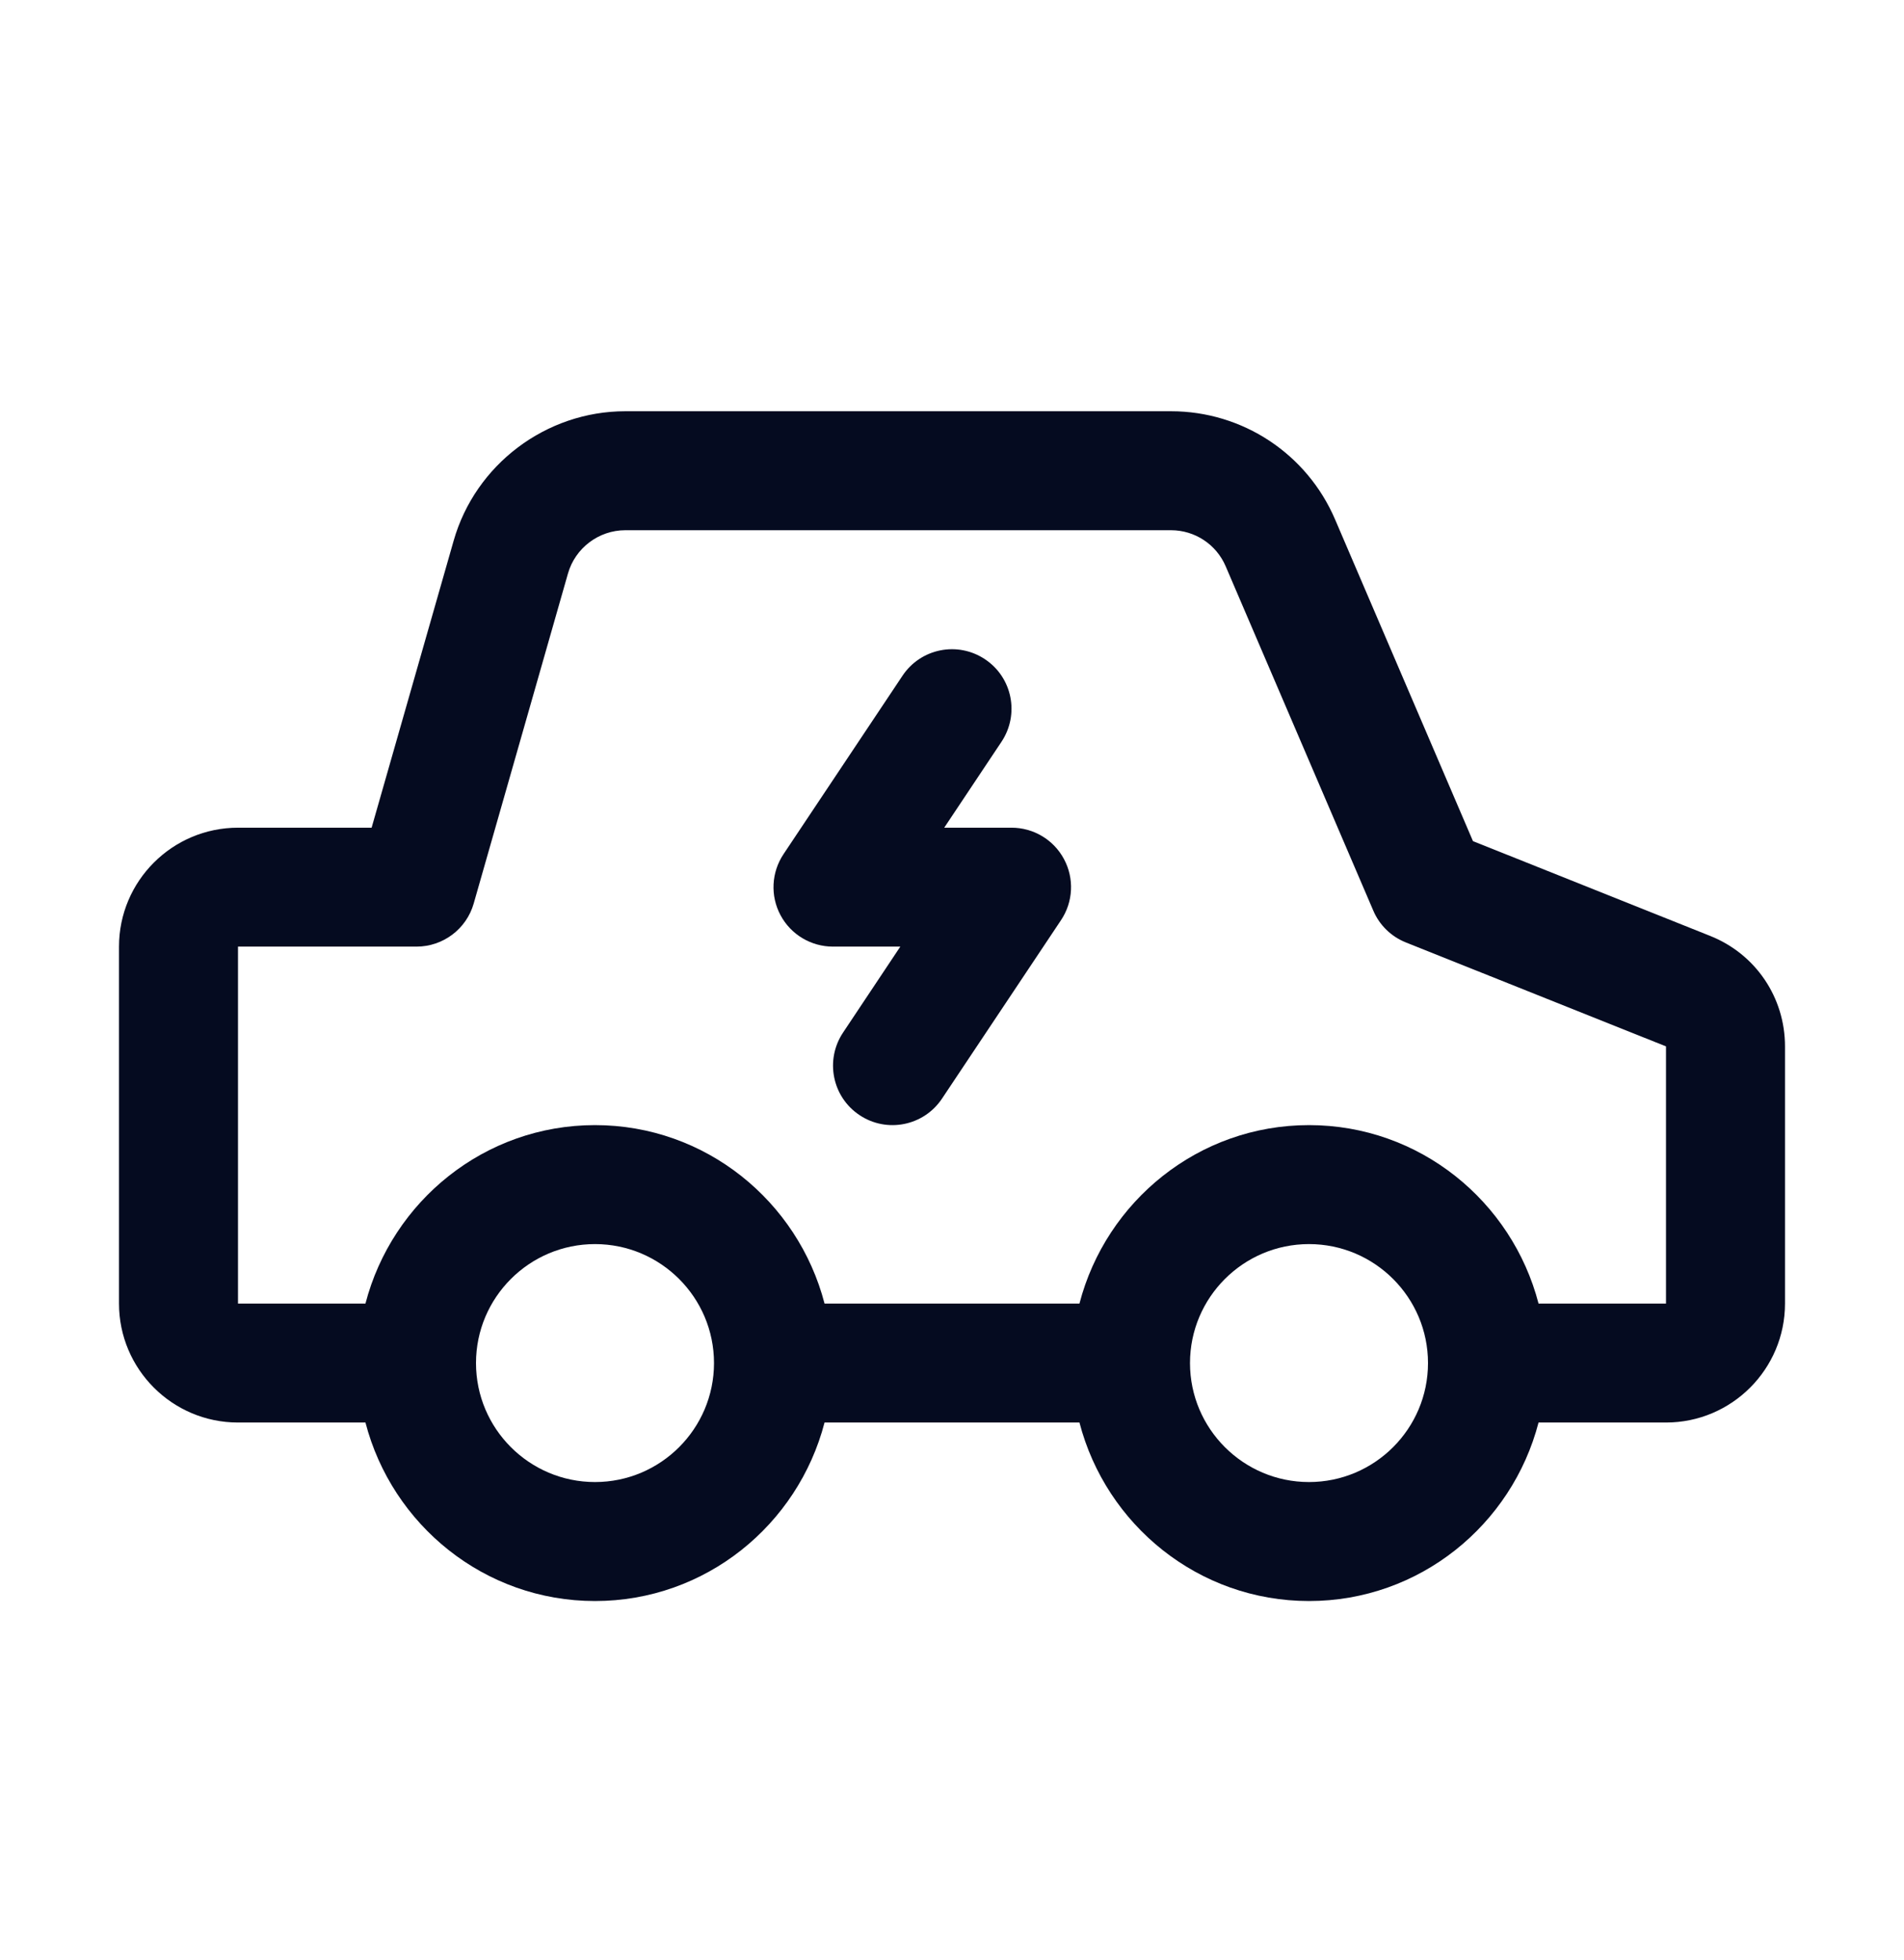 <svg width="34" height="35" viewBox="0 0 34 35" fill="none" xmlns="http://www.w3.org/2000/svg">
<path d="M30.539 16.716L26.303 15.023L23.841 9.278C23.338 8.104 22.188 7.345 20.911 7.345H11.166C9.751 7.345 8.489 8.296 8.101 9.657L6.636 14.783H4.25C3.078 14.783 2.125 15.736 2.125 16.907V23.282C2.125 24.454 3.078 25.407 4.25 25.407H6.526C7.001 27.235 8.651 28.595 10.625 28.595C12.599 28.595 14.249 27.235 14.724 25.407H19.276C19.751 27.235 21.401 28.595 23.375 28.595C25.349 28.595 26.999 27.235 27.474 25.407H29.75C30.922 25.407 31.875 24.454 31.875 23.282V18.689C31.875 17.815 31.351 17.04 30.539 16.716ZM10.625 26.47C9.453 26.47 8.5 25.517 8.5 24.345C8.5 23.173 9.453 22.22 10.625 22.22C11.797 22.22 12.75 23.173 12.75 24.345C12.75 25.517 11.797 26.47 10.625 26.47ZM23.375 26.47C22.203 26.47 21.25 25.517 21.25 24.345C21.25 23.173 22.203 22.22 23.375 22.22C24.547 22.22 25.5 23.173 25.5 24.345C25.5 25.517 24.547 26.47 23.375 26.47ZM29.75 23.282H27.474C26.999 21.455 25.349 20.095 23.375 20.095C21.401 20.095 19.751 21.455 19.276 23.282H14.724C14.249 21.455 12.599 20.095 10.625 20.095C8.651 20.095 7.001 21.455 6.526 23.282H4.25V16.907H7.438C7.911 16.907 8.329 16.593 8.459 16.137L10.143 10.241C10.273 9.787 10.693 9.47 11.166 9.47H20.911C21.336 9.47 21.72 9.723 21.887 10.114L24.523 16.264C24.633 16.523 24.842 16.727 25.104 16.832L29.75 18.689V23.282Z" fill="#050B20"/>
<path d="M15.348 19.916C14.86 19.591 14.729 18.932 15.054 18.443L16.077 16.907H14.875C14.483 16.907 14.123 16.692 13.938 16.346C13.753 16.001 13.774 15.582 13.991 15.256L16.116 12.069C16.441 11.58 17.101 11.448 17.59 11.775C18.078 12.1 18.209 12.759 17.884 13.248L16.861 14.783H18.063C18.455 14.783 18.815 14.998 19 15.344C19.185 15.689 19.165 16.108 18.947 16.434L16.822 19.621C16.496 20.111 15.835 20.242 15.348 19.916Z" fill="#050B20"/>
</svg>
